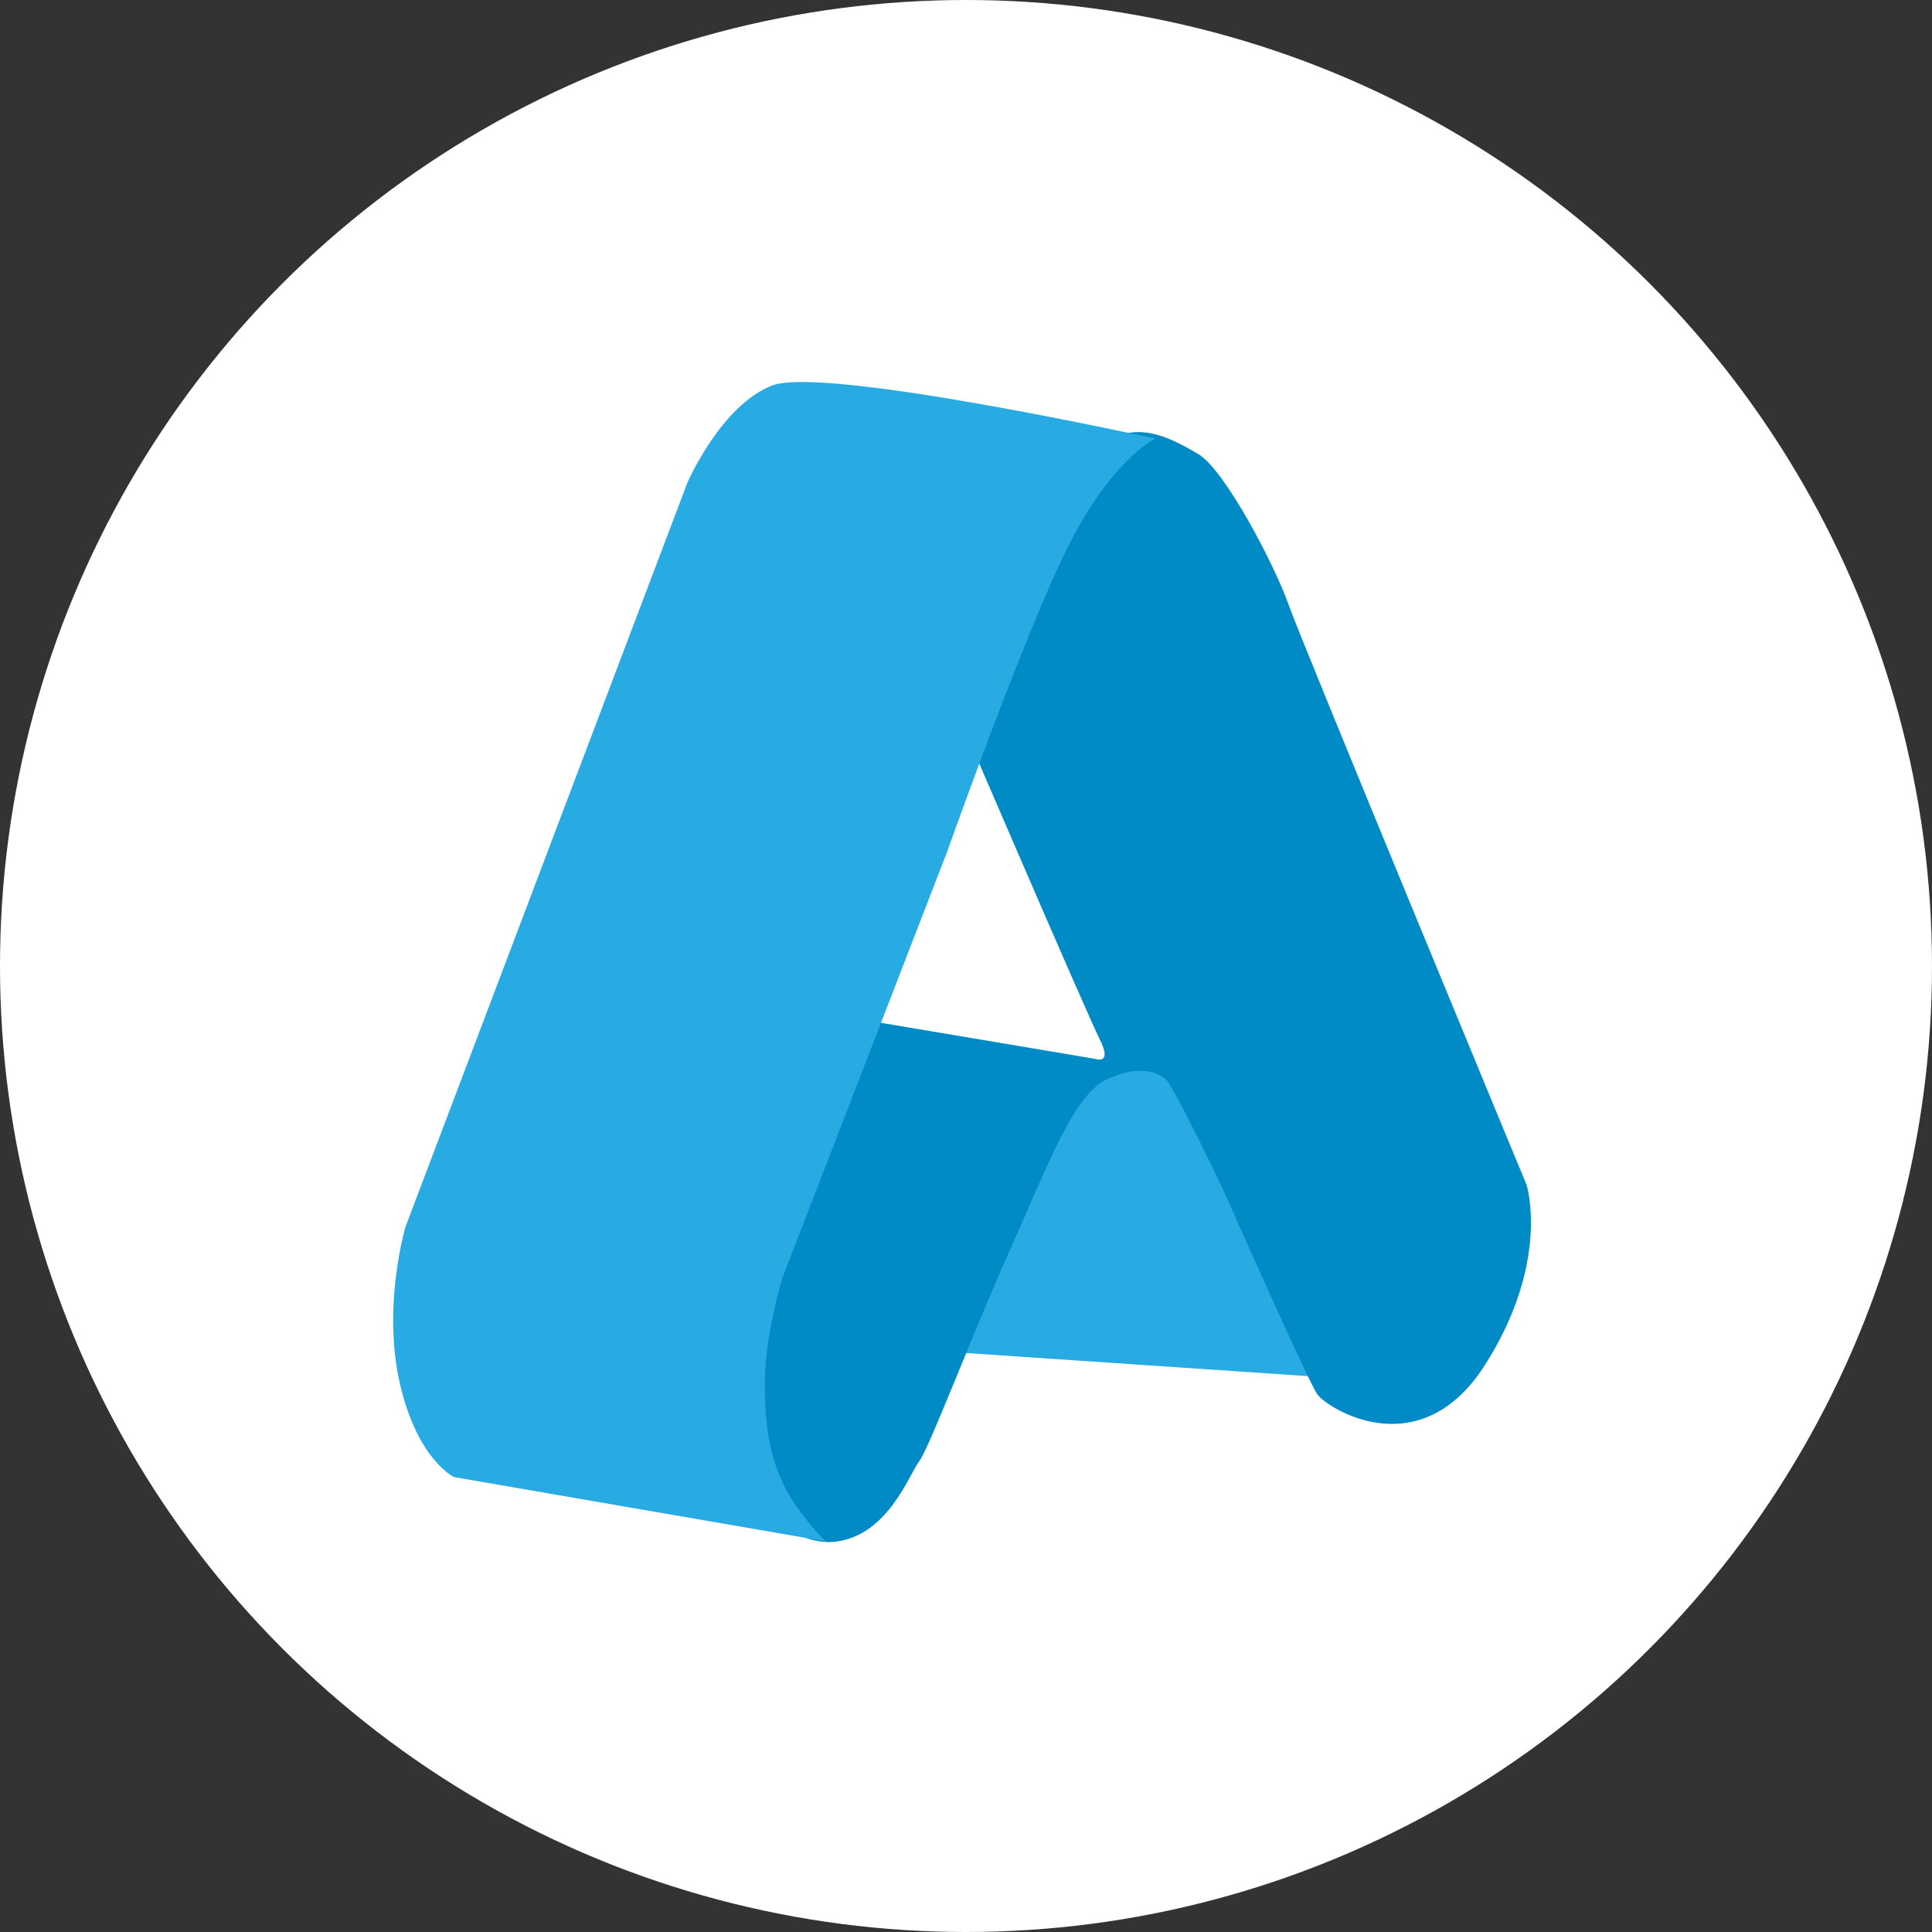 <svg xmlns="http://www.w3.org/2000/svg" width="243" height="243" viewBox="0 0 243 243">
  <rect x="0" y="0" width="243" height="243" fill="#333333" stroke="none"/>
  <g id="Group_1" data-name="Group 1" transform="translate(-7 -7)">
    <circle id="Ellipse_1" data-name="Ellipse 1" cx="121.5" cy="121.5" r="121.5" transform="translate(7 7)" fill="#fff"/>
    <g id="icon" transform="translate(17141.387 -7120.864)">
      <path id="Path_1" data-name="Path 1" d="M-16502.6,7838.158l49.467,3.346s-7.275-14.959-9.975-19.962-6.482-12.852-6.482-12.852l-2.707-4.857-2.238-1.875s-.645-1.513-4.576-1.167a10.635,10.635,0,0,0-6.555,3.532,42.841,42.841,0,0,0-5.844,9.719c-2,5.028-6.7,13.963-6.7,13.963l-4.389,9.14Z" transform="translate(-512.273 -540.251)" fill="#28abe3"/>
      <path id="Path_2" data-name="Path 2" d="M-16812.6,5775.975s9.6-24.422,12.428-27.742,4.314-5.919,7.885-7.036,6.561.342,10,2.347,9.756,14.27,11.357,18.86,29.988,73.114,29.988,73.114,3.016,9.63-5.217,22.588-19.9,5.436-21.1,3.75-11.4-24.725-11.666-25.343-6.516-13.676-7.449-14.359-3.008-1.886-7.24,0-7.34,10.359-12.3,21.484-10.176,24.977-11.432,26.614-3.951,9.4-10.6,10.126-13.572-8.294-14.139-10.126-1.857-9.427-1.6-11.253,1.436-9.842,2.9-14.123,12.834-30.742,12.834-30.742l32.721,5.505s2.258.847.6-2.437S-16812.6,5775.975-16812.6,5775.975Z" transform="translate(-201.428 1441.401)" fill="#008bc6"/>
      <path id="Path_3" data-name="Path 3" d="M-17227.266,5812.648s-4.613-2.109-6.836-11.8.7-19.638.7-19.638l35.465-93.621s4.17-9.669,10.629-12.229,48.2,6.667,48.2,6.667-5.672,2.771-11.215,14.119-14.975,37.941-14.975,37.941l-20.736,53.641s-2.176,7.369-2.162,13.119.682,10.992,4.2,15.768,3.871,4.186,3.871,4.186Z" transform="translate(150 1501)" fill="#28abe3"/>
    </g>
  </g>
</svg>
